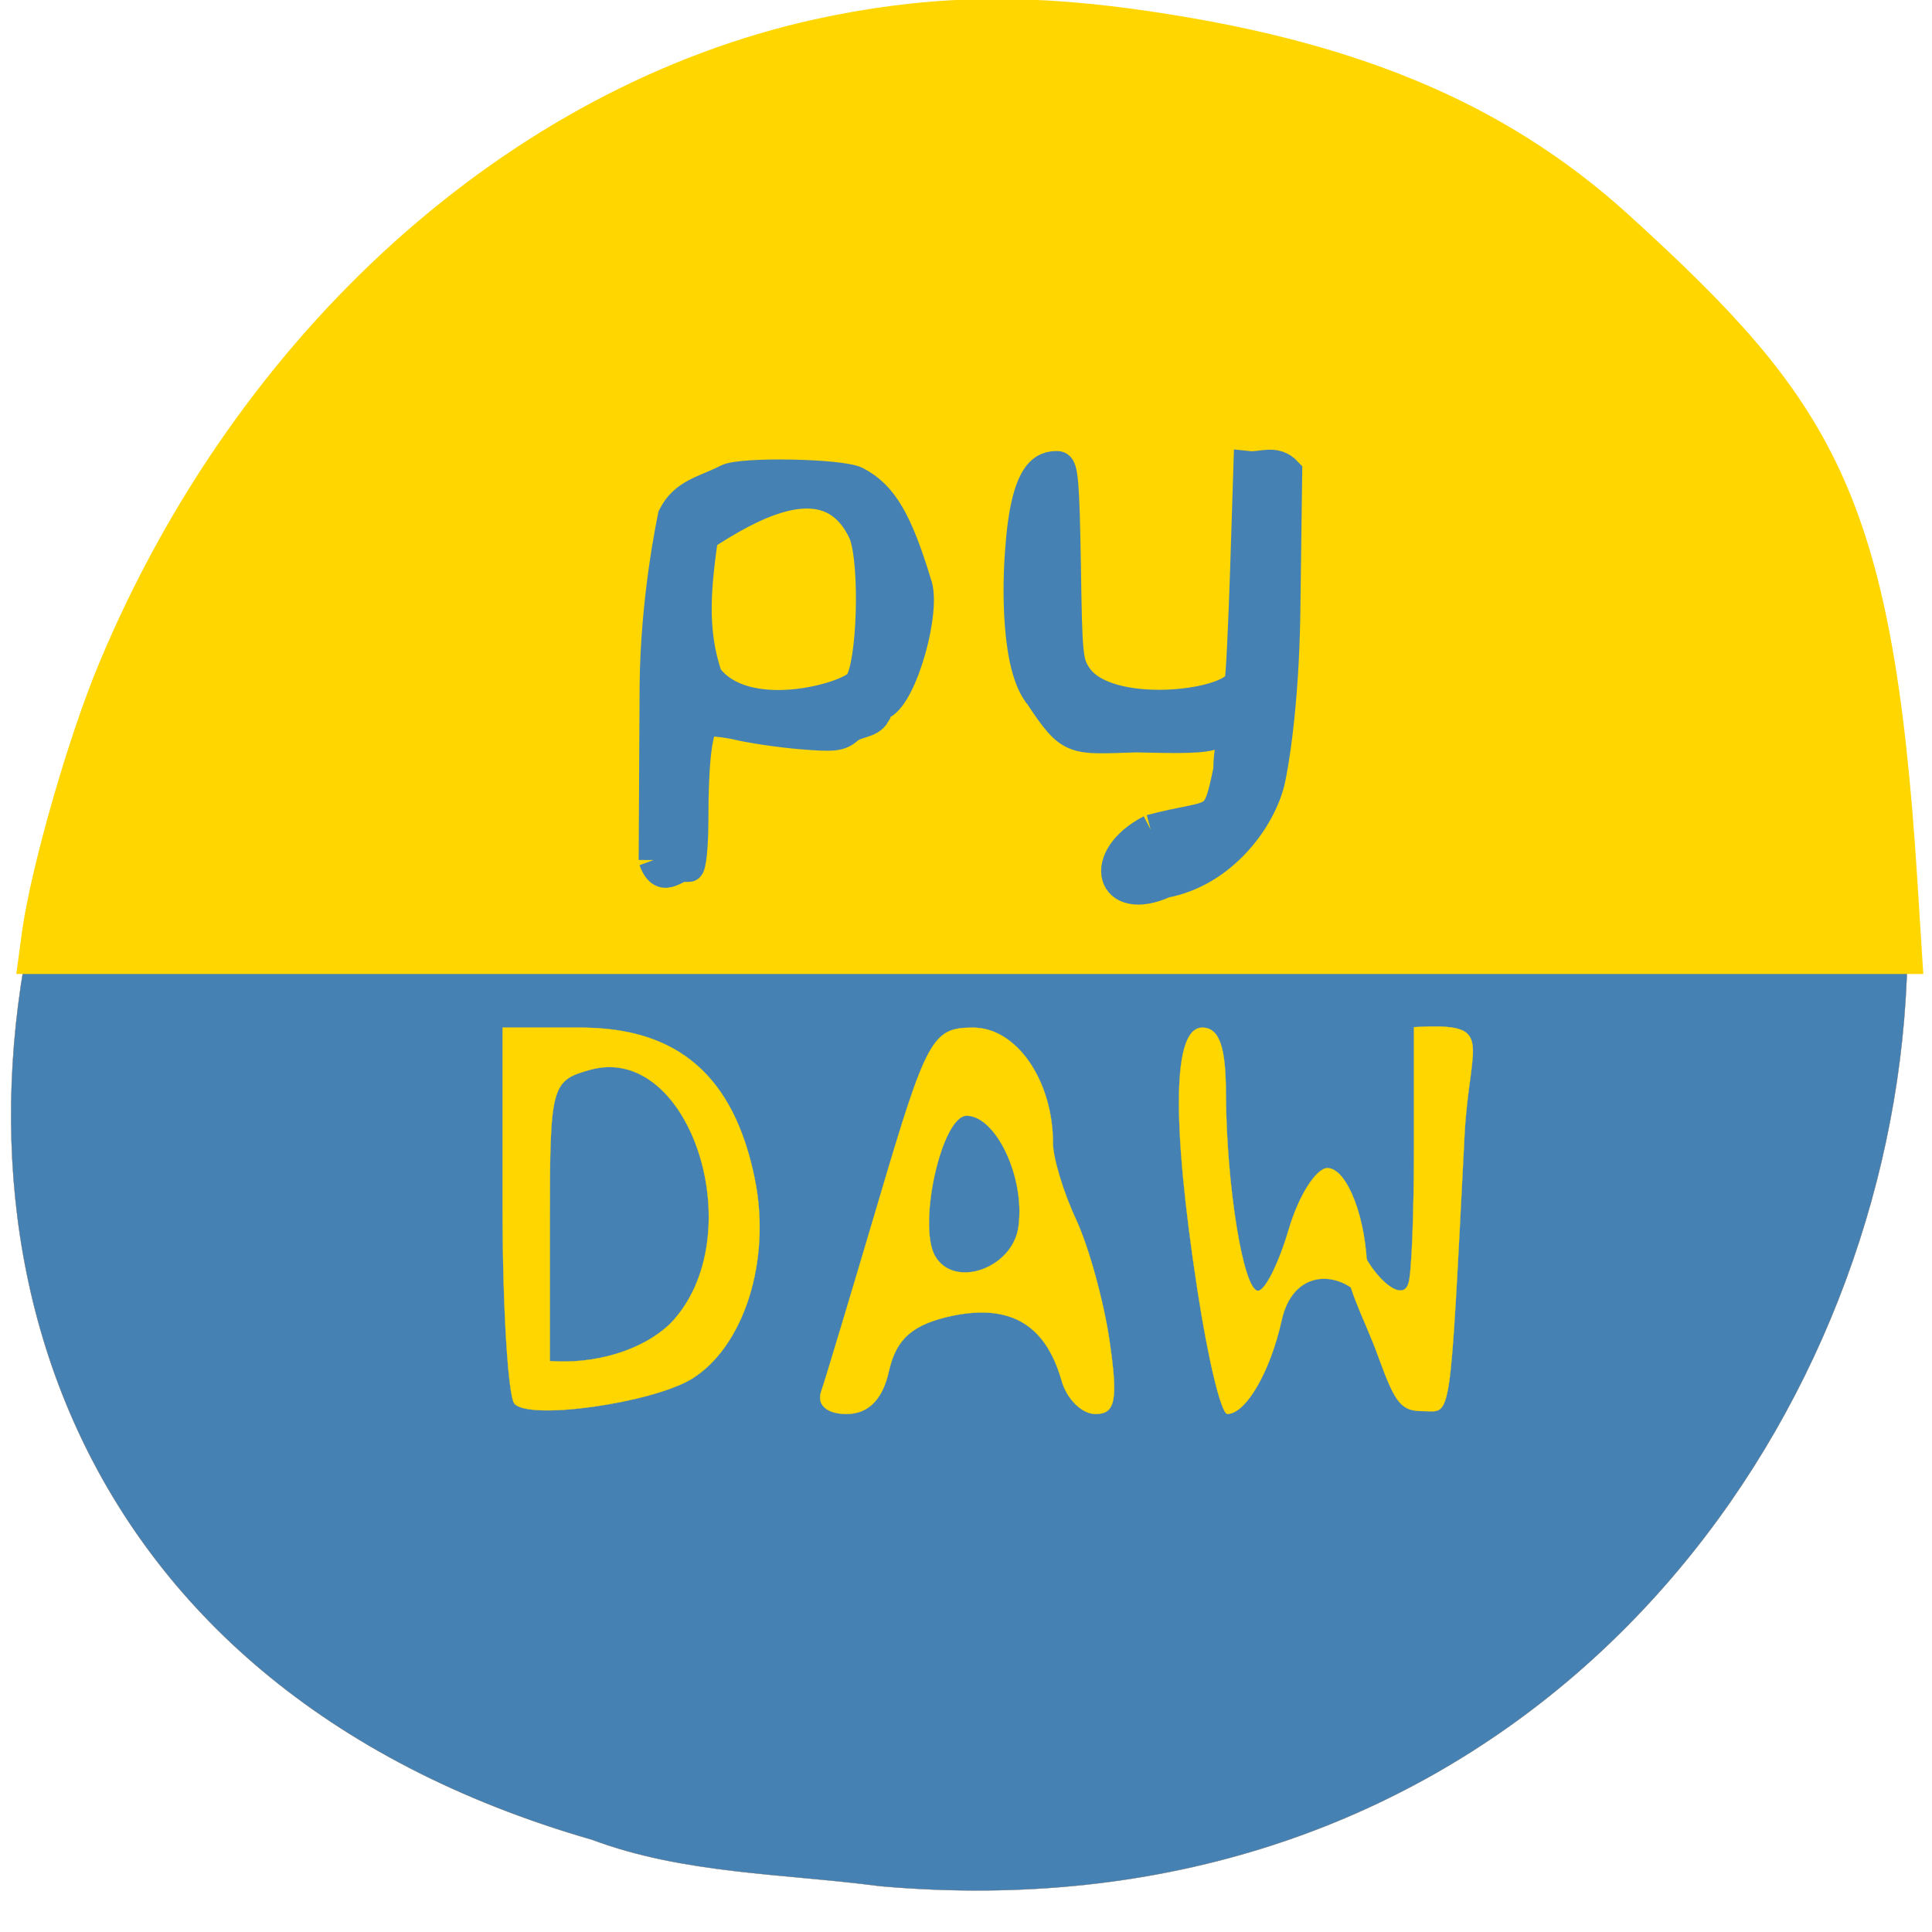 <svg xmlns="http://www.w3.org/2000/svg" viewBox="0 0 16 16"><path d="m 117.56 251.94 c 153.63 13.563 195 -215.44 37.25 -233.25 c -145.06 -22.06 -219.81 185.56 -75.69 227.06 c 12.188 4.563 25.563 4.5 38.438 6.188" transform="scale(0.062)" fill="#4581b3" stroke="#666" stroke-width="0.039"/><g fill="#ffd600"><g stroke="#ffd600" stroke-width="0.032" transform="matrix(0.06 0 0 0.067 0.494 -1.257)"><path d="m 62.77 192.26 c -0.848 -0.868 -1.63 -11.692 -1.63 -24.02 v -22.457 h 10.759 c 13.498 0 21.19 6.02 24.06 18.753 c 2.282 10.129 -1.565 20.778 -8.803 24.714 c -5.608 2.952 -22.366 5.093 -24.388 3.01 m 21.584 -9.955 c 11.346 -10.65 2.739 -34.785 -11.151 -31.31 c -5.347 1.331 -5.543 1.968 -5.543 18.695 v 17.306 c 5.934 0.405 12.65 -1.158 16.693 -4.688"/><path d="m 105.09 190.81 c 0.587 -1.505 4.173 -12.212 8.02 -23.846 c 6.586 -19.968 7.368 -21.18 12.976 -21.18 c 5.999 0 11.02 6.54 11.02 14.296 c 0 1.794 1.435 6.077 3.195 9.434 c 1.761 3.415 3.847 10.187 4.63 15.11 c 1.174 7.235 0.782 8.913 -1.956 8.913 c -1.891 0 -3.978 -1.852 -4.695 -4.167 c -2.217 -6.888 -7.04 -9.434 -14.998 -7.987 c -5.477 1.042 -7.76 2.778 -8.803 6.772 c -0.848 3.588 -2.869 5.383 -5.869 5.383 c -2.674 0 -4.108 -1.1 -3.521 -2.72 m 27.26 -20.489 c 0.913 -6.077 -3.13 -13.659 -7.173 -13.659 c -3.391 0 -6.782 13.37 -4.369 17.306 c 2.608 4.167 10.824 1.563 11.542 -3.646"/><path d="m 157.06 178.31 c -3.652 -21.357 -3.391 -32.528 0.652 -32.528 c 2.347 0 3.26 2.373 3.26 8.161 c 0.065 11.402 2.413 24.367 4.434 24.367 c 0.978 0 2.869 -3.415 4.238 -7.582 c 1.369 -4.167 3.782 -7.582 5.347 -7.582 c 2.739 0 5.477 6.425 5.477 13.02 c 0 2.72 1.826 6.714 0.261 4.167 c -2.804 -4.457 -10.303 -5.441 -12.06 1.621 c -1.565 6.367 -4.956 11.576 -7.499 11.576 c -0.848 0 -2.674 -6.83 -4.108 -15.222"/><path d="m 182.04 186.53 c -2.02 -5.04 -5.086 -9.666 -4.108 -11.981 c 1.174 -3.01 1.239 -5.962 1.304 -3.183 c 0.065 3.183 5.803 9.09 6.912 6.077 c 0.456 -1.042 0.782 -8.624 0.782 -16.843 v -14.875 c 11.542 -0.579 7.629 1.621 6.977 13.428 c -2.087 36.29 -1.761 34.03 -5.673 34.03 c -3.065 0 -3.847 -0.868 -6.195 -6.656"/></g><path d="m 0.184 7.703 c 0.078 -0.539 0.383 -1.605 0.637 -2.211 c 1.148 -2.75 3.395 -4.773 5.926 -5.332 c 0.875 -0.191 1.66 -0.219 2.637 -0.086 c 1.797 0.246 3.059 0.758 4.102 1.703 c 1.691 1.539 2.188 2.297 2.391 5.484 l 0.051 0.805 h -15.793"/></g><g fill="#4581b3" stroke="#4581b3" stroke-width="4" transform="scale(0.062)"><path d="m 87.31 114.88 l 0.125 -23.375 c 0.125 -11.625 2.25 -21.625 2.438 -22.563 c 1.563 -3.063 4.188 -3.375 7.25 -4.938 c 1.813 -1 15.25 -0.75 17.25 0.313 c 3.5 1.813 5.5 5.188 8.06 13.625 c 1.313 3.313 -1.75 14.688 -4.625 16.188 c -0.5 0.188 -0.875 0.75 -0.875 1.25 c -0.75 1.313 -2.5 1.063 -3.625 2 c -1.125 1 -1.938 1.063 -6.5 0.688 c -2.813 -0.25 -6.625 -0.813 -8.375 -1.25 c -1.813 -0.375 -3.625 -0.563 -4.125 -0.375 c -1.125 0.438 -1.688 4.938 -1.688 13.25 c 0 3.438 -0.313 6.125 -0.625 6.125 c -1.563 -0.688 -3.375 2.688 -4.688 -0.938 m 27.438 -23.563 c 1.75 -2.375 2.188 -15.938 0.625 -20.06 c -4.438 -9.813 -14.938 -3.875 -21.438 0.375 c -0.875 6.375 -1.625 12.375 0.563 18.75 c 5 6.688 18.563 2.875 20.25 0.938"/><path d="m 153.69 110.81 c 9.06 -2.375 8.75 -0.313 10.375 -7.938 c 0 -5.563 2.438 -5.875 -2.438 -4.625 c -1.813 0.5 -6.5 0.313 -9.875 0.25 c -8.438 0.25 -8.688 0.75 -12.875 -5.563 c -3.188 -3.75 -3 -14.688 -2.625 -19.313 c 0.75 -10.938 3.313 -11.375 5 -11.375 c 0.75 0 0.938 2.063 1.125 13.06 c 0.188 12.438 0.25 13.25 1.563 15.13 c 4 5.75 20.375 3.875 21.625 0.625 c 0.188 -0.75 0.5 -7.563 0.75 -15.06 l 0.438 -13.75 c 1.75 0.188 3.563 -0.938 5.188 0.813 l -0.25 18.813 c -0.188 12.625 -1.625 20.625 -2.063 22.5 c -1.25 5.125 -6.375 12.13 -14.06 13.563 c -7.313 3.313 -9.125 -3.375 -1.875 -7.125"/></g></svg>